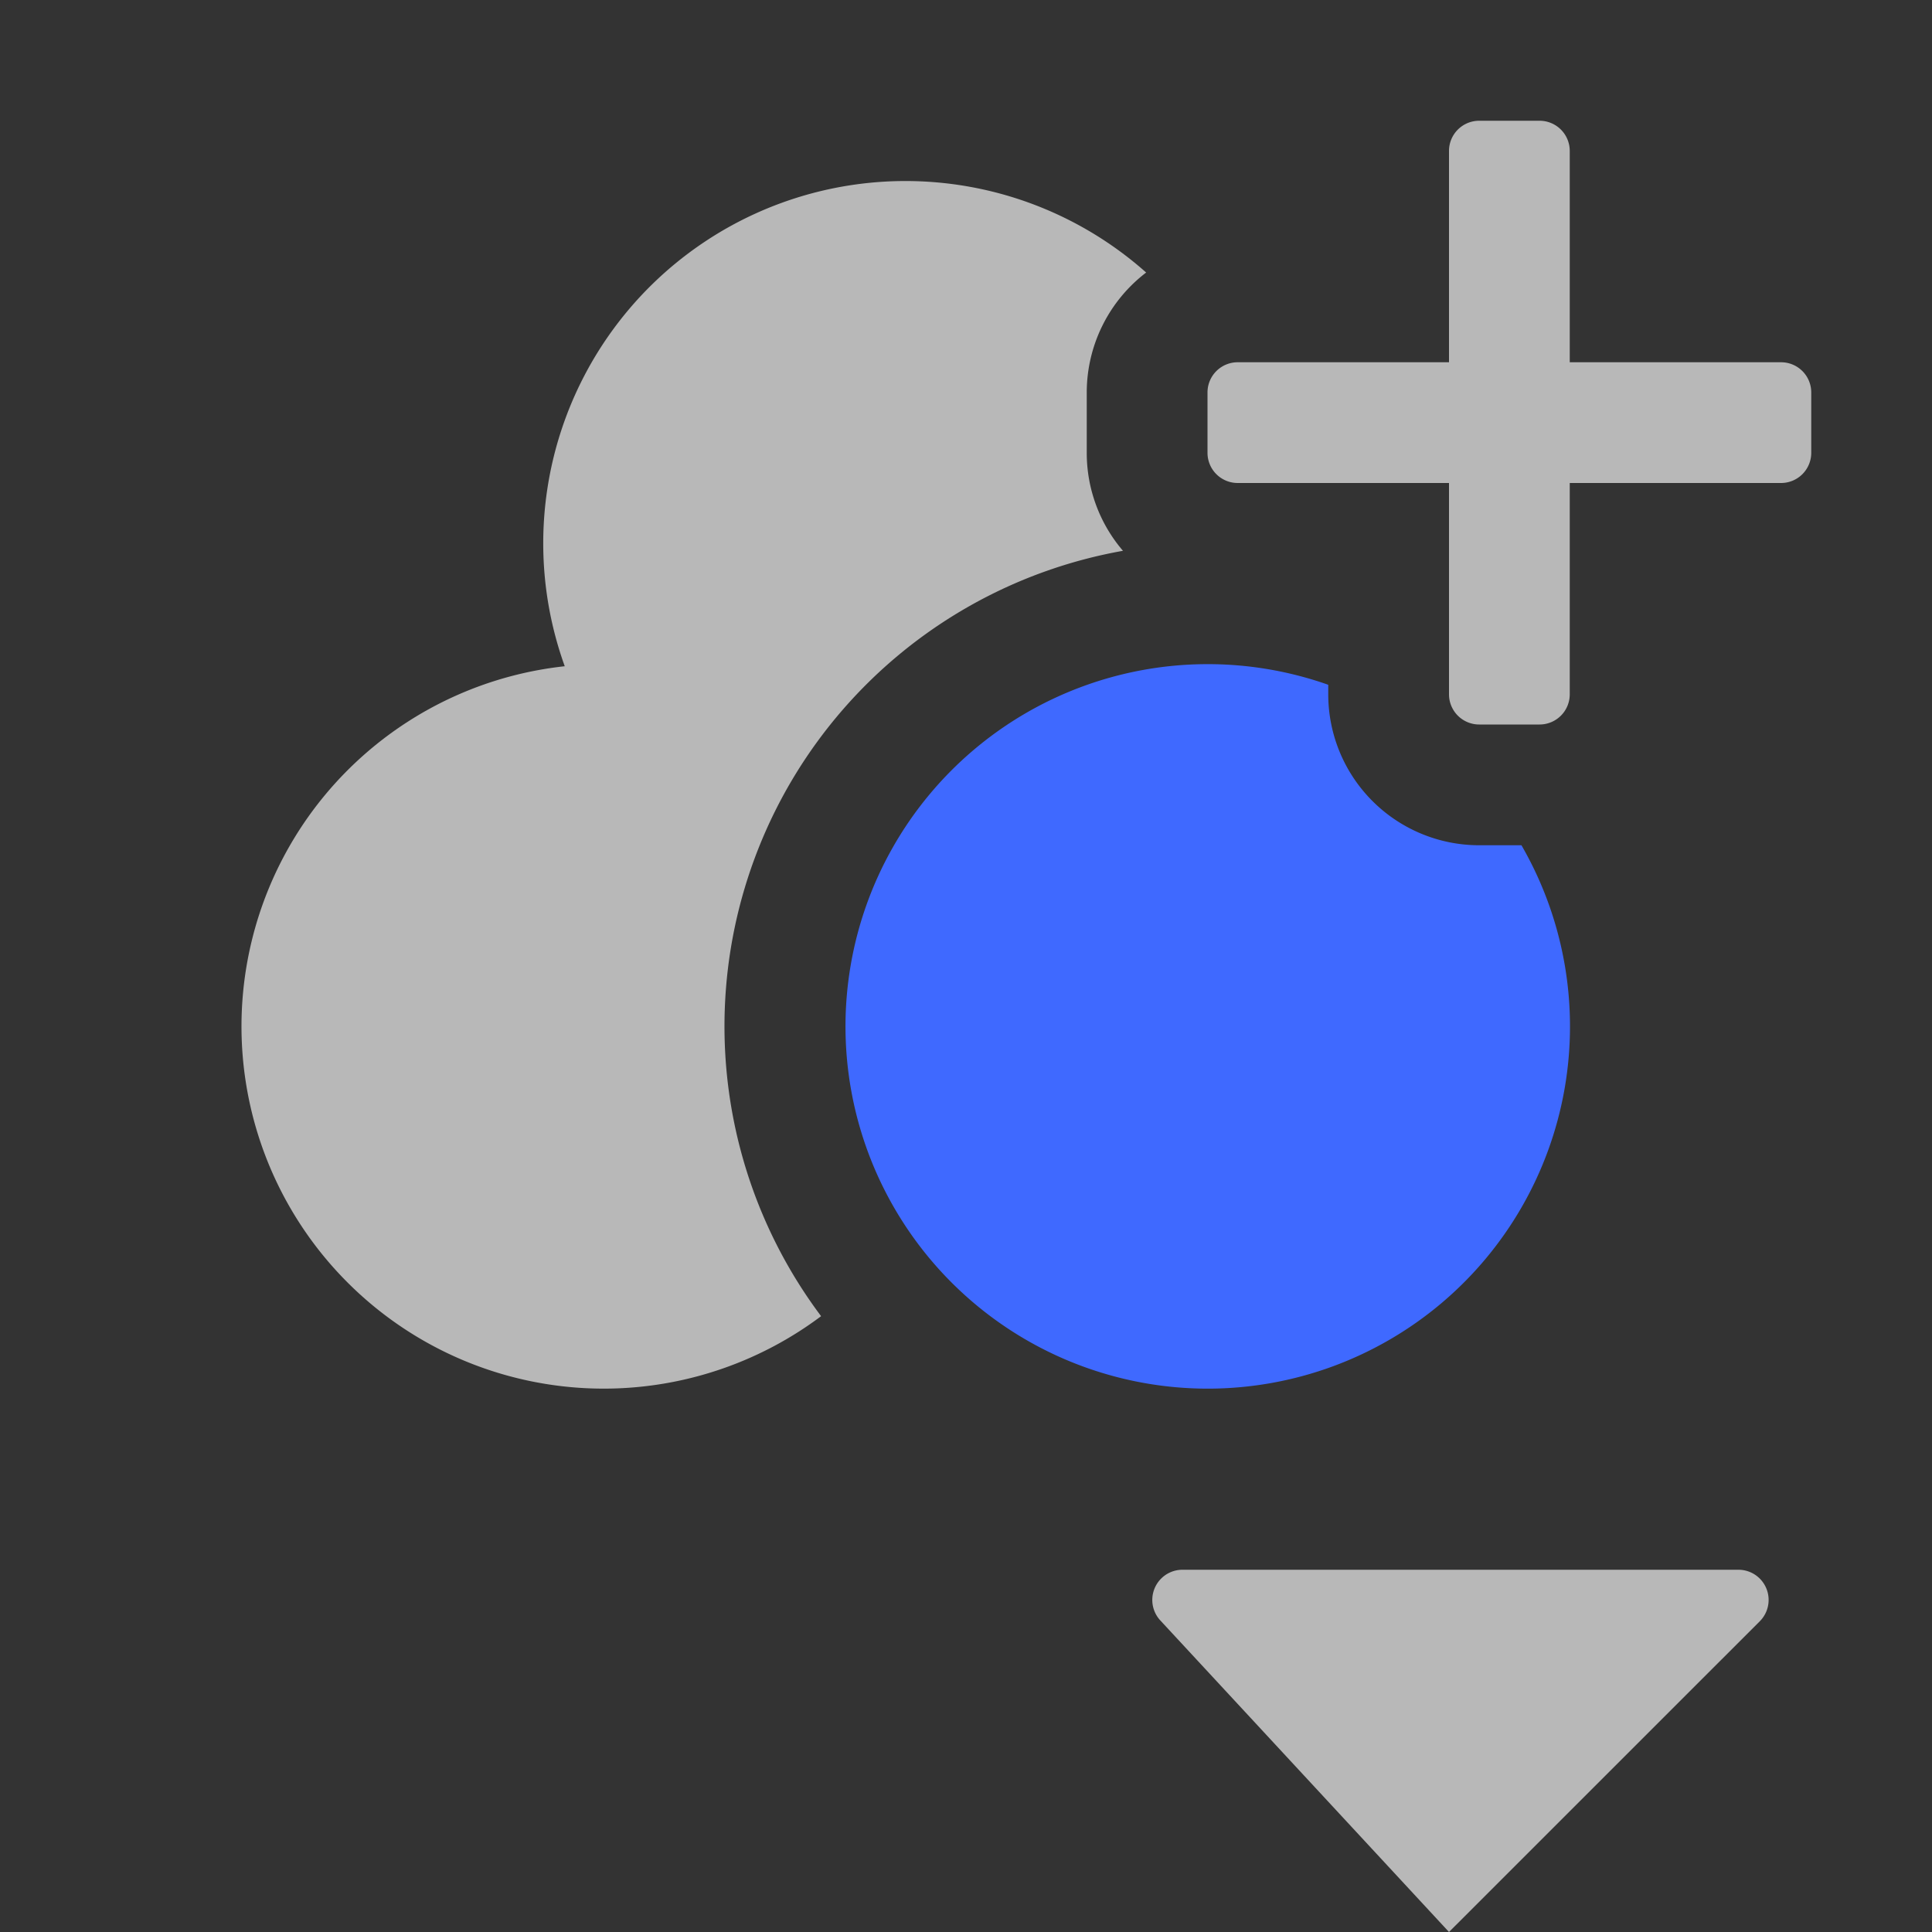 <svg id="S_BlueChannelCMOn_Sm_N_D_2x" data-name="S_BlueChannelCMOn_Sm_N_D@2x" xmlns="http://www.w3.org/2000/svg" width="32" height="32" viewBox="0 0 32 32">
  <rect x="0" y="0" width="32" height="32" fill="#333333" stroke="none"/>
  <defs>
    <style>
      .fill {
        fill: #fff;
        fill-rule: evenodd;
        opacity: 0.65;
      }

      .cls-1 {
        fill: #3f69ff;
      }

      
    </style>
  </defs>
  <title>S_BlueChannelCMOn_Sm_N_D@2x</title>
  <path class="fill" d="M19.586,26h9.207a0.5,0.5,0,0,1,.354.854L24,32l-4.781-5.16A0.5,0.5,0,0,1,19.586,26Z"/>
  <path class="fill" d="M18.6,9.123A2.489,2.489,0,0,1,18,7.5v-1a2.5,2.5,0,0,1,.984-1.986,6,6,0,0,0-9.63,6.521A6,6,0,1,0,13.6,21.8,8,8,0,0,1,18.6,9.123Z"/>
  <path class="cls-1" d="M24.5,14A2.5,2.5,0,0,1,22,11.5V11.342A6,6,0,1,0,25.2,14H24.5Z"/>
  <path class="fill" d="M29.5,6H26V2.5A0.5,0.5,0,0,0,25.5,2h-1a0.5,0.5,0,0,0-.5.5V6H20.5a0.5,0.5,0,0,0-.5.5v1a0.5,0.5,0,0,0,.5.5H24v3.5a0.5,0.5,0,0,0,.5.5h1a0.5,0.5,0,0,0,.5-0.5V8h3.5A0.5,0.5,0,0,0,30,7.5v-1A0.5,0.5,0,0,0,29.5,6Z"/>
  </svg>